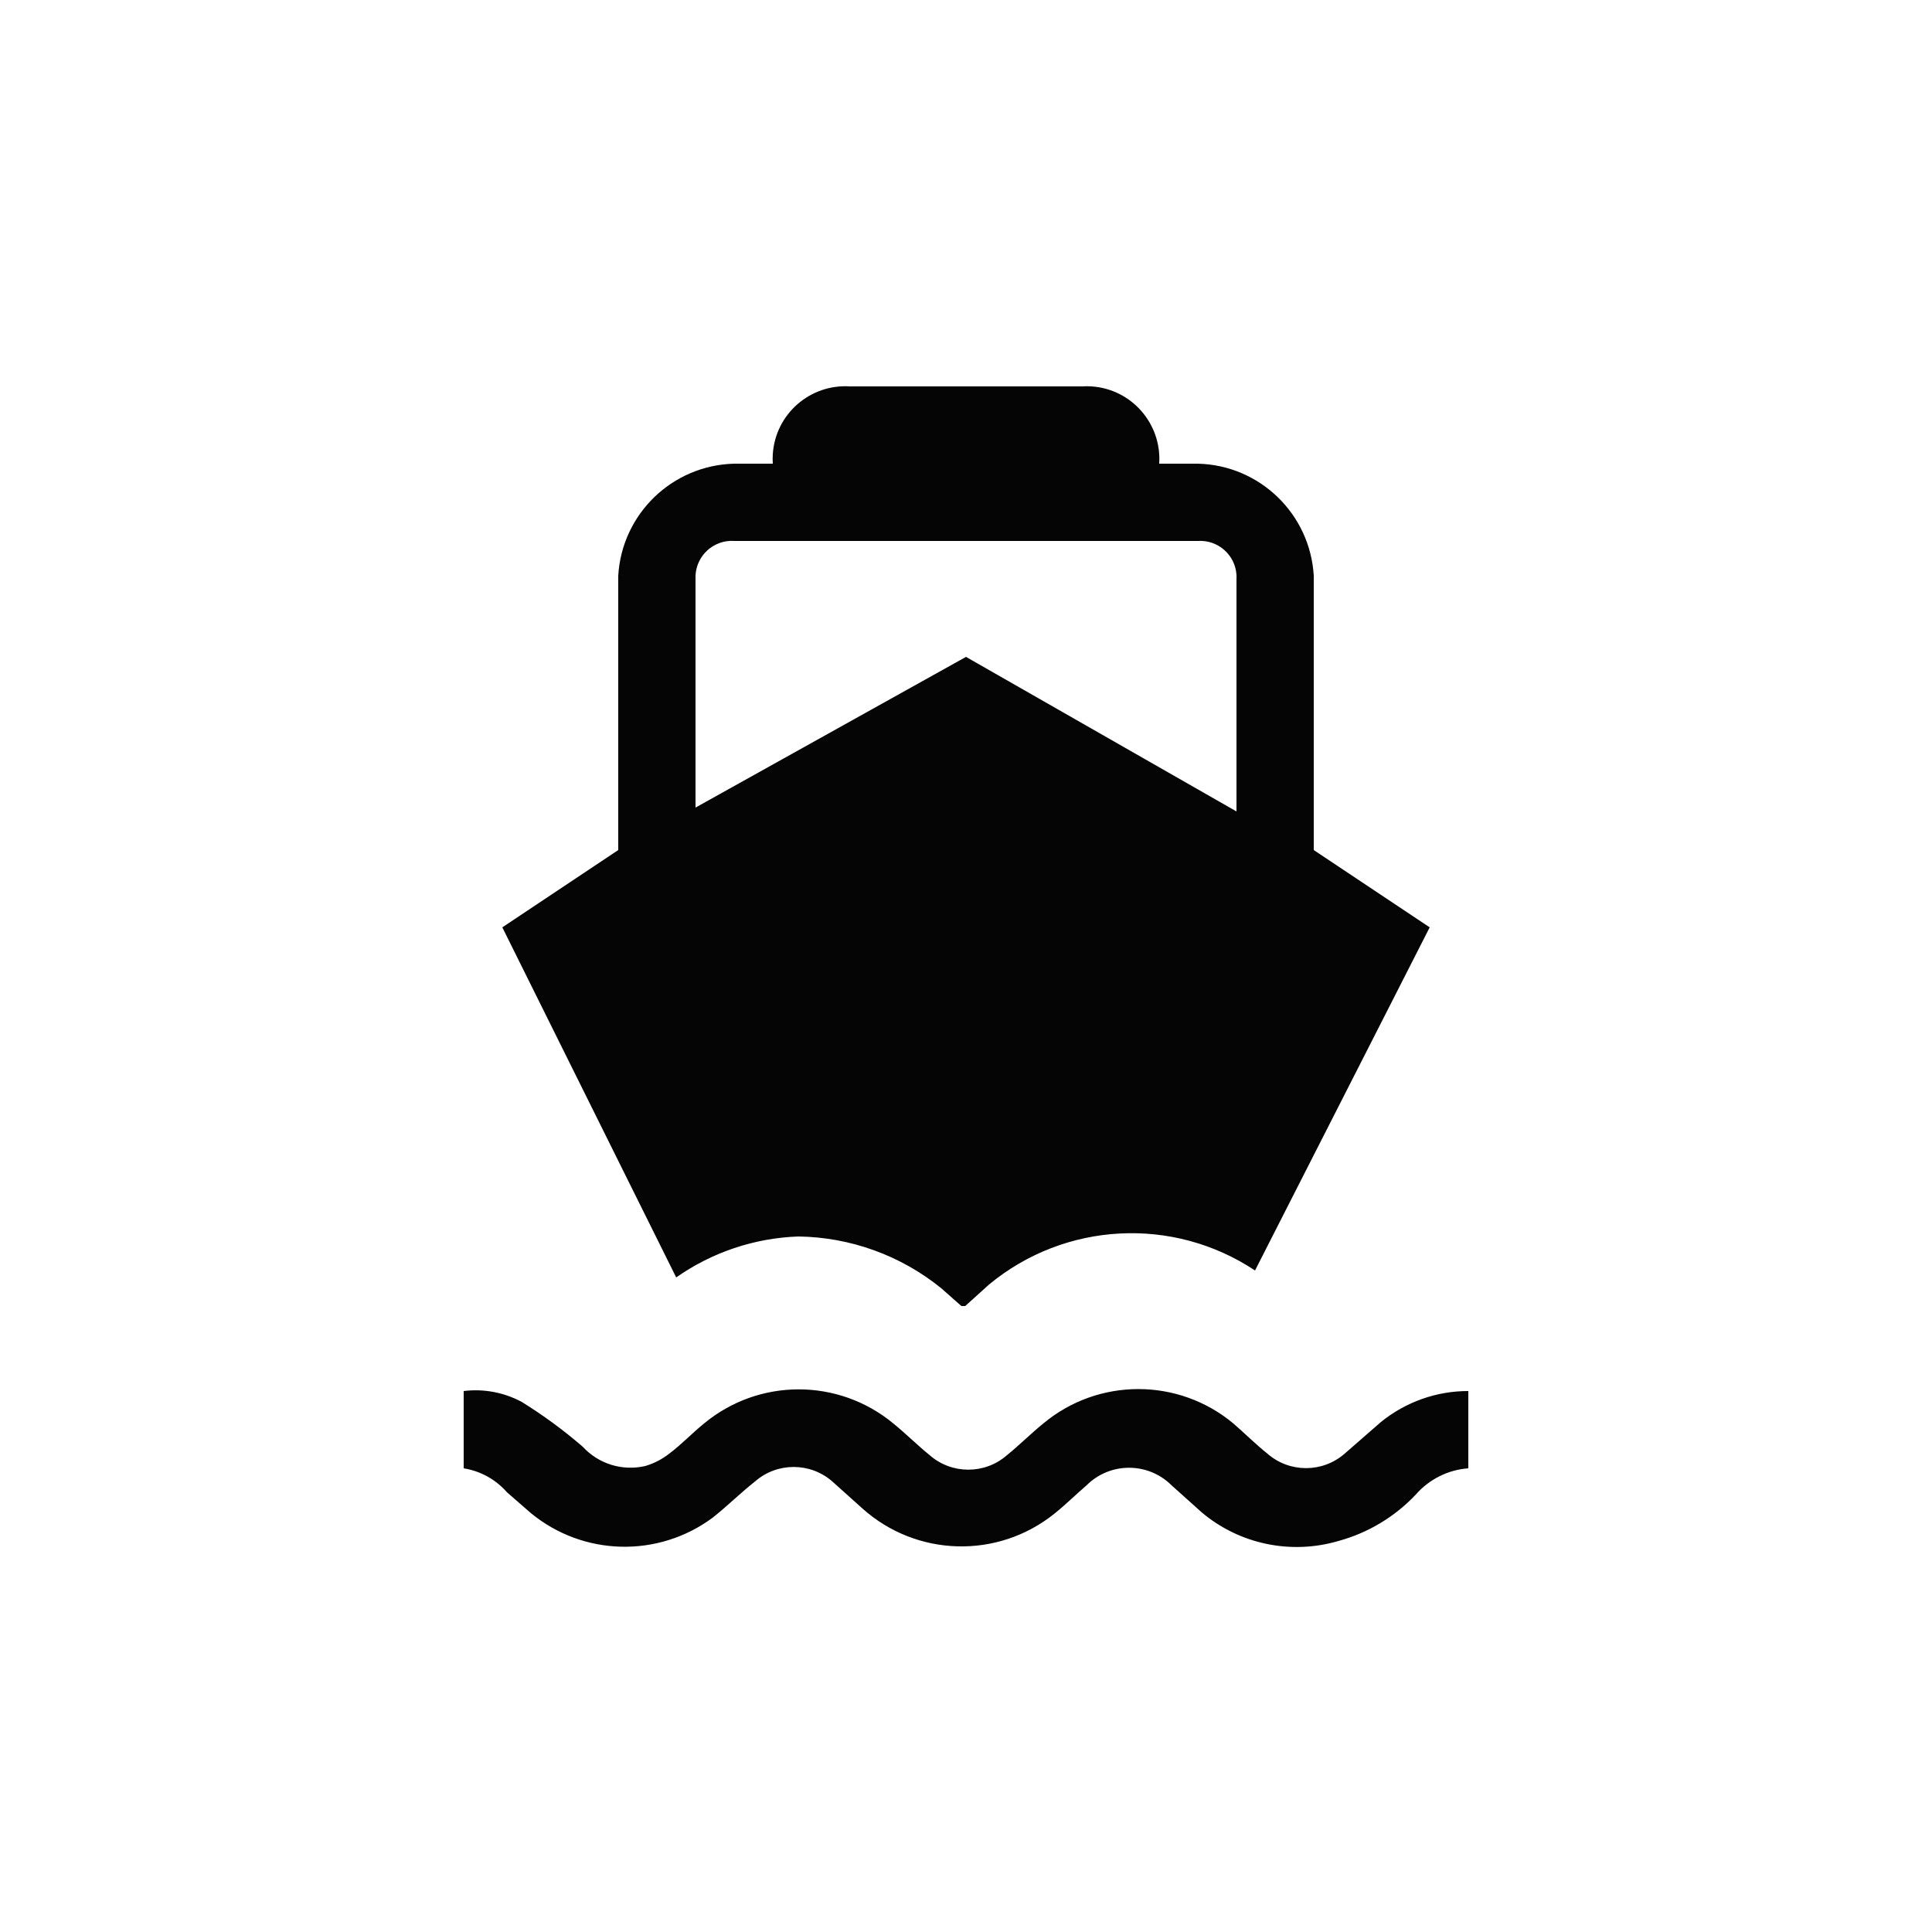 <svg xmlns="http://www.w3.org/2000/svg" viewBox="0 0 25 25" height="25" width="25"><title>ferry-15.svg</title><rect fill="none" x="0" y="0" width="25" height="25"></rect><path fill="#050505" transform="translate(5 5)" d="M5.33,11c0.674,0.009,1.326,0.245,1.85,0.67l0.26,0.23h0.05l0.31-0.28c0.982-0.811,2.379-0.885,3.44-0.18L13.5,7L12,6
	V2.45c-0.047-0.8-0.699-1.431-1.5-1.45H10c0.034-0.518-0.358-0.966-0.876-1C9.083-0.003,9.041-0.003,9,0H6
	C5.482-0.034,5.034,0.358,5,0.876C4.997,0.917,4.997,0.959,5,1H4.5C3.699,1.02,3.047,1.65,3,2.45V6L1.5,7l2.25,4.53
	C4.214,11.204,4.763,11.02,5.33,11z M4,2.45c0.011-0.259,0.229-0.461,0.489-0.451C4.492,2,4.496,2,4.5,2h6
	c0.259-0.017,0.483,0.179,0.5,0.438c0.001,0.021,0.001,0.041,0,0.062v3l-3.5-2L4,5.45C4,5.45,4,2.45,4,2.45z M14,13v1
	c-0.263,0.019-0.507,0.142-0.68,0.34c-0.272,0.288-0.618,0.496-1,0.6c-0.615,0.181-1.28,0.043-1.77-0.37l-0.39-0.35
	c-0.304-0.303-0.796-0.303-1.1,0c-0.14,0.12-0.27,0.25-0.42,0.37c-0.733,0.586-1.781,0.556-2.48-0.07l-0.39-0.35
	c-0.286-0.25-0.714-0.25-1,0c-0.19,0.15-0.36,0.32-0.55,0.47c-0.704,0.521-1.673,0.497-2.35-0.06l-0.31-0.27
	C1.415,14.144,1.217,14.035,1,14v-1c0.259-0.032,0.52,0.017,0.75,0.14c0.278,0.172,0.542,0.366,0.79,0.58
	c0.205,0.224,0.515,0.319,0.81,0.25c0.113-0.033,0.218-0.088,0.31-0.16c0.16-0.12,0.29-0.26,0.45-0.39
	c0.711-0.589,1.739-0.589,2.45,0c0.16,0.13,0.31,0.28,0.47,0.41c0.286,0.25,0.714,0.25,1,0c0.16-0.13,0.31-0.28,0.47-0.41
	c0.712-0.594,1.748-0.594,2.46,0c0.15,0.13,0.29,0.27,0.44,0.39c0.286,0.25,0.714,0.25,1,0l0.47-0.41
	C13.19,13.141,13.589,12.999,14,13z"></path></svg>